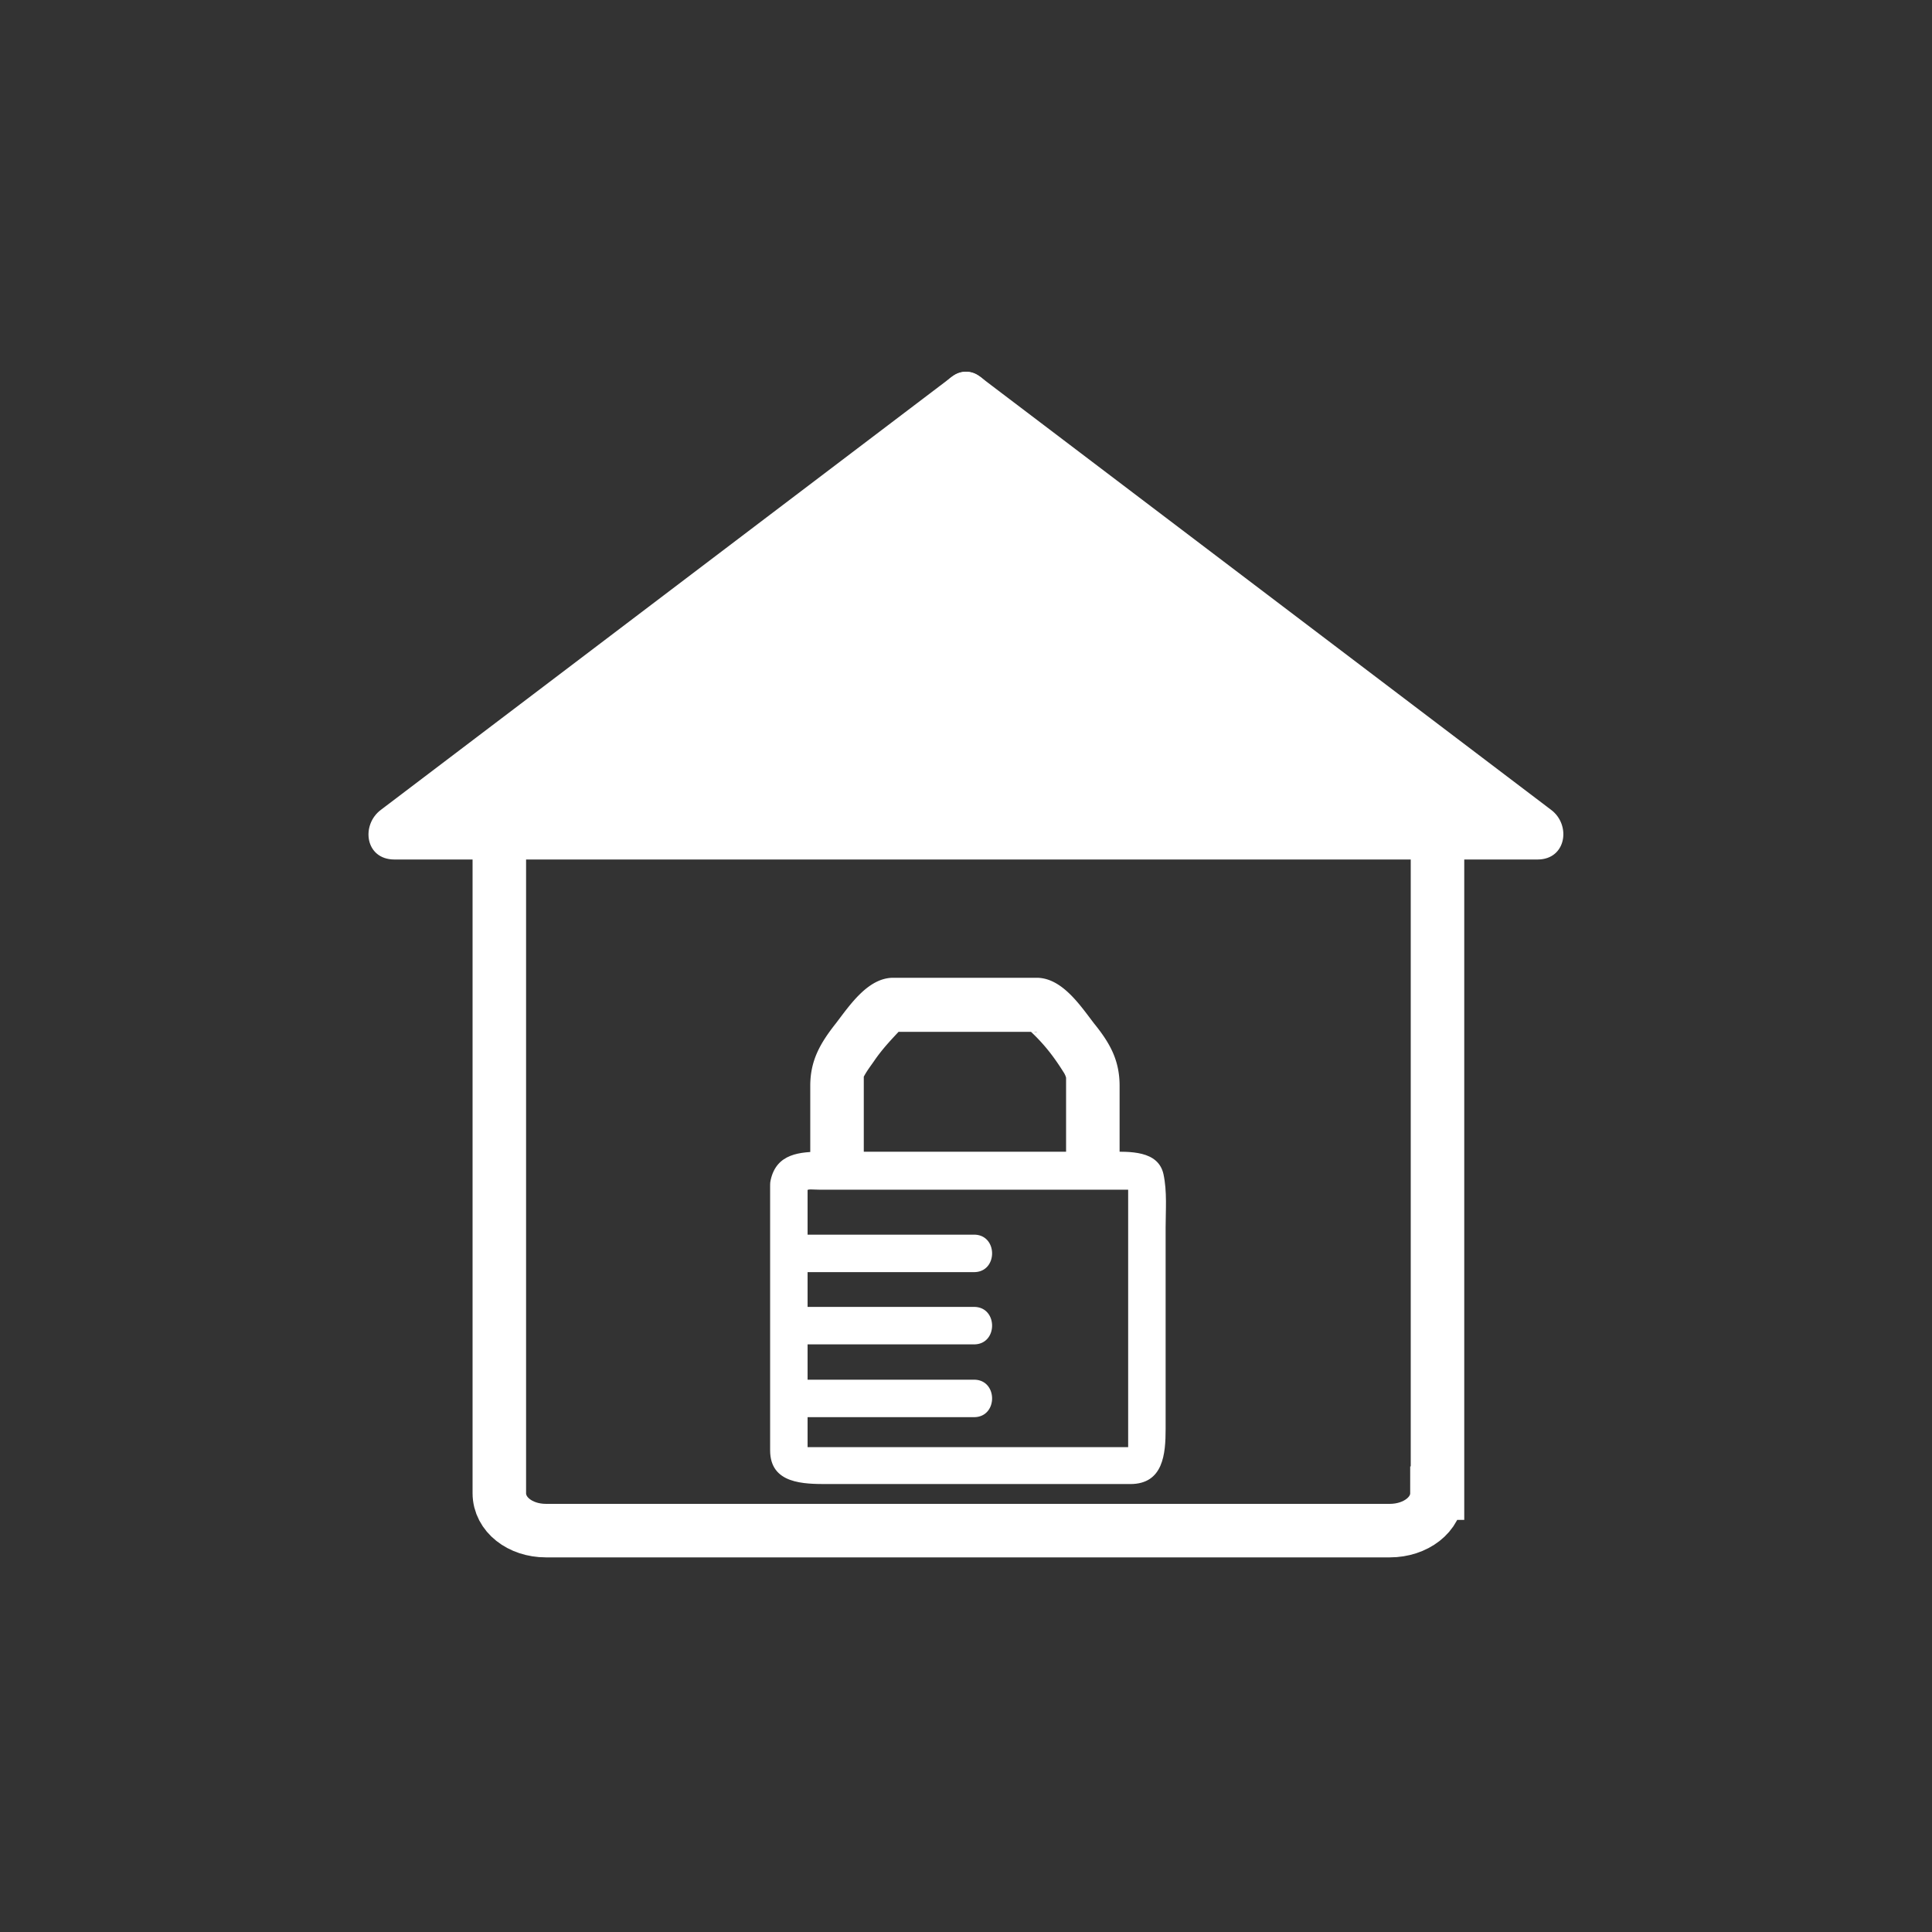 <svg xmlns="http://www.w3.org/2000/svg" width="361" height="361"><rect width="100%" height="100%" fill="#333333" stroke="none"/><path fill="#fff" d="M180.7 155.6l-.2-81 106.8 81z"/><path d="M185.7 155.6l-.2-81-7.5 4.3 106.7 81 2.6-9.3H180.7c-6.4 0-6.4 10 0 10h106.6c5.4 0 6.3-6.5 2.5-9.3L183 70.3c-3.1-2.4-7.5.8-7.5 4.3l.2 81c0 6.4 10 6.4 10 0z" fill="#fff"/><g fill="#fff"><path d="M180.3 155.6l.2-81-106.8 81z"/><path d="M185.3 155.6l.2-81c0-3.5-4.4-6.7-7.5-4.3l-106.8 81c-3.8 2.8-3 9.3 2.5 9.3h106.5c6.5 0 6.5-10 0-10H73.8l2.5 9.3 106.8-81-7.5-4.3-.2 81c0 6.4 10 6.4 10 0z"/></g><path d="M268.5 279c0 4-4 7-8.8 7H102c-4.8 0-8.7-3-8.7-7V149.6c0-4 175.3-4 175.3 0V279z" fill="none" stroke="#fff" stroke-width="10" stroke-miterlimit="10"/><g fill="#fff"><path d="M150.8 222.5c0-.4 1.1-.2 2.4-.2h57.6c.9 0 0-.1 0-.6v49c0 .8.7-.3.3-.3h-60.7c.5 0 .5 1.1.5.3v-49.1c0-4.5-7-4.5-7 0V271c0 6.3 6.3 6.3 10.8 6.3h56.5c6.2 0 6.6-5.7 6.6-10.3v-37.6c0-3.3.3-6.7-.4-10-1-4.5-6.4-4.2-10-4.2h-53.7c-4.2 0-8.6.3-9.7 5.3-1 4.5 5.8 6.3 6.7 2z"/><path d="M148.2 264.8H182c4.5 0 4.5-7 0-7h-33.8c-4.5 0-4.5 7 0 7zm1.6-13.6H182c4.5 0 4.5-7 0-7h-32.2c-4.5 0-4.5 7 0 7zm0-13.5H182c4.5 0 4.5-7 0-7h-32.2c-4.5 0-4.5 7 0 7zm11.6-21.3v-15.6c0-.6-.8 1.8.1.2.6-1.1 1.4-2.1 2-3 1.4-2 2.9-3.6 4.4-5.2 1.3-1.3-3 0 .2 0h24.5c2.3 0 .7.4-.5-.5a34 34 0 0 1 5 5.6 43.7 43.7 0 0 1 1.6 2.4c.7 1 .5 1.9.5.2v15.9c0 6.4 10 6.4 10 0v-13.5c0-4.8-1.8-8-4.8-11.7-2.6-3.4-6-8.5-10.7-8.5h-26.8c-4.7 0-8.1 5.1-10.7 8.5-3 3.8-4.8 7-4.8 11.7v13.5c0 6.4 10 6.4 10 0z"/></g></svg>